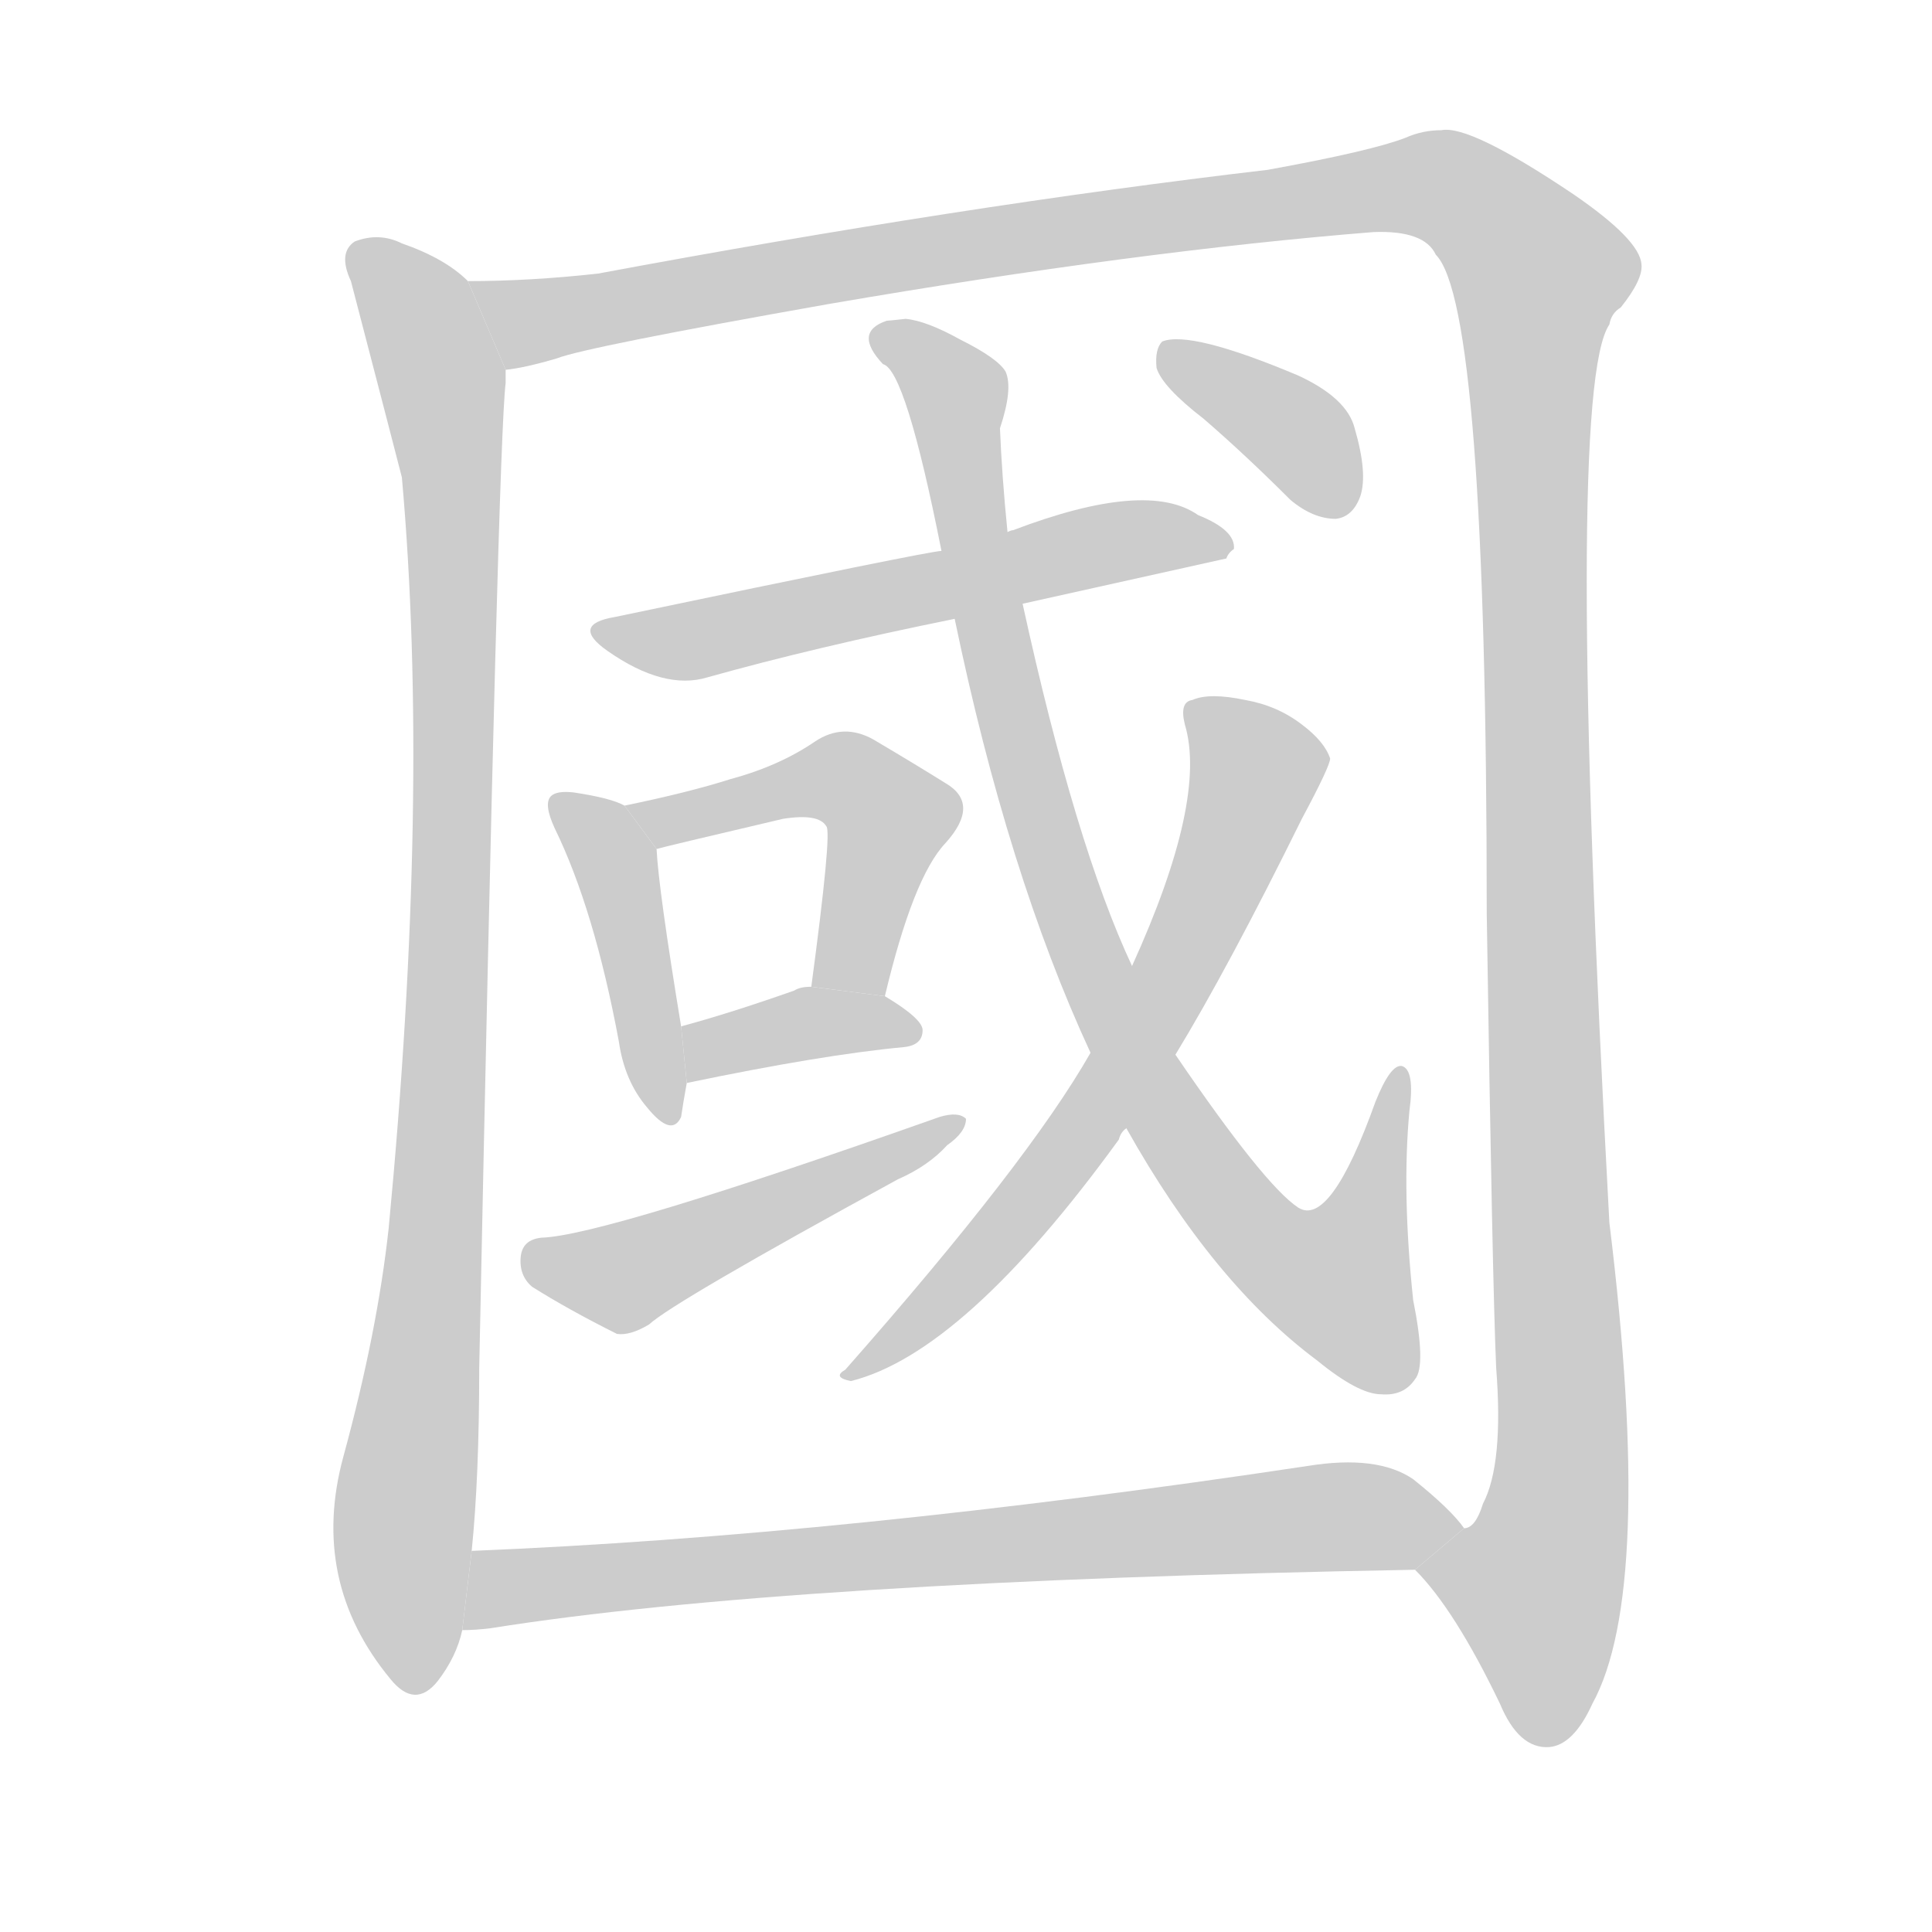 <!--
AnimCJK 2016-2018 Copyright Francois Mizessyn, http://gooo.free.fr/animCJK/
Derived from:
    MakeMeAHanzi project - https://github.com/skishore/makemeahanzi
    Arphic PL KaitiM GB - https://apps.ubuntu.com/cat/applications/precise/fonts-arphic-gkai00mp/
    Arphic PL UKai - https://apps.ubuntu.com/cat/applications/fonts-arphic-ukai/
You can redistribute and/or modify this file under the terms of the Arphic Public License
as published by Arphic Technology Co., Ltd.
You should have received a copy of this license (the directory "APL") along with this file;
if not, see http://ftp.gnu.org/non-gnu/chinese-fonts-truetype/LICENSE.
-->
<svg id="z22283" class="acjk" version="1.1" viewBox="0 0 1024 1024" xmlns="http://www.w3.org/2000/svg" xmlns:xlink="http://www.w3.org/1999/xlink">
<style>
<![CDATA[
@keyframes z22283k {
	from {
		stroke:#ccc;
		stroke-dashoffset:3334;
	}
	1% {
		stroke:#c00;
		stroke-dashoffset:3334;
	}
	75% {
		stroke:#c00;
		stroke-dashoffset:0;
	}
	to {
		stroke:#000;
	}
}
#z22283 path[clip-path] {
	animation:z22283k 1s linear both;
	stroke-dasharray:3334;
	stroke-width:128;
	stroke-linecap:round;
	fill:none;
}
#z22283 path[clip-path="url(#z22283c1)"] {animation-delay:1s;}
#z22283 path[clip-path="url(#z22283c2)"] {animation-delay:2s;}
#z22283 path[clip-path="url(#z22283c3)"] {animation-delay:3s;}
#z22283 path[clip-path="url(#z22283c4)"] {animation-delay:4s;}
#z22283 path[clip-path="url(#z22283c5)"] {animation-delay:5s;}
#z22283 path[clip-path="url(#z22283c6)"] {animation-delay:6s;}
#z22283 path[clip-path="url(#z22283c7)"] {animation-delay:7s;}
#z22283 path[clip-path="url(#z22283c8)"] {animation-delay:8s;}
#z22283 path[clip-path="url(#z22283c9)"] {animation-delay:9s;}
#z22283 path[clip-path="url(#z22283c10)"] {animation-delay:10s;}
#z22283 path[clip-path="url(#z22283c11)"] {animation-delay:11s;}
#z22283 path {fill:#ccc;}
]]>
</style>
<path id="z22283d1" d="M248 149Q236 137 213 129Q201 123 188 128Q179 134 186 149Q211 245 213 253Q228 421 206 651Q200 706 182 772Q164 838 207 890Q220 906 232 891Q242 878 245 864L250 822Q254 783 254 725Q264 235 268 203Q268 199 268 196L248 149 Z"/>
<path id="z22283d2" d="M750 832Q771 853 795 903Q805 927 821 926Q834 925 844 903Q877 843 853 648Q829 207 853 172Q854 166 859 163Q871 148 870 140Q869 127 834 103Q779 66 764 69Q754 69 745 73Q727 80 672 90Q510 109 317 145Q281 149 248 149L268 196Q278 195 295 190Q310 184 440 161Q603 133 728 123Q755 122 761 135Q788 162 788 484Q791 680 793 725Q797 776 786 797Q782 810 776 810L750 832 Z"/>
<path id="z22283d3" d="M542 320L650 296Q651 293 654 291Q655 281 635 273Q608 254 537 281Q536 281 534 282L499 292Q493 292 326 327Q302 331 322 345Q352 366 375 359Q432 343 506 328L542 320 Z"/>
<path id="z22283d4" d="M331 427Q324 423 304 420Q295 419 292 422Q288 426 294 439Q315 482 328 552Q331 573 343 587Q356 603 361 592Q362 585 364 574L361 544Q349 471 348 450L331 427 Z"/>
<path id="z22283d5" d="M469 528Q484 465 501 447Q520 426 501 415Q485 405 463 392Q447 383 432 393Q413 406 387 413Q365 420 331 427L348 450Q351 449 415 434Q434 431 438 438Q441 441 430 523L469 528 Z"/>
<path id="z22283d6" d="M364 574Q436 559 479 555Q489 554 489 546Q489 540 469 528L430 523Q424 523 421 525Q387 537 361 544L364 574 Z"/>
<path id="z22283d7" d="M287 656Q277 657 276 666Q275 676 282 682Q301 694 327 707Q334 708 344 702Q357 690 476 625Q492 618 502 607Q512 600 512 593Q508 589 498 592Q320 655 287 656 Z"/>
<path id="z22283d8" d="M597 598Q643 680 698 721Q720 739 732 739Q744 740 750 731Q756 724 749 689Q743 632 747 589Q750 567 743 565Q737 564 729 584Q705 651 688 640Q670 628 623 559L600 512Q570 448 542 320L534 282Q531 252 530 227Q537 206 533 197Q529 190 509 180Q491 170 480 169Q471 170 470 170Q452 176 468 193Q480 196 499 292L506 328Q534 463 578 558L597 598 Z"/>
<path id="z22283d9" d="M578 558Q545 616 448 726Q441 730 451 732Q511 717 593 604Q594 600 597 598L623 559Q651 513 690 434Q705 406 705 402Q702 393 690 384Q677 374 660 371Q641 367 632 371Q625 372 628 384Q640 424 600 512L578 558 Z"/>
<path id="z22283d10" d="M638 222Q660 241 684 265Q696 275 708 275Q717 274 721 263Q725 251 718 227Q714 211 688 199Q631 175 616 181Q612 185 613 195Q616 205 638 222 Z"/>
<path id="z22283d11" d="M245 864Q252 864 260 863Q417 838 750 832L776 810Q769 800 749 784Q730 771 693 777Q447 814 250 822L245 864 Z"/>
<defs>
	<clipPath id="z22283c1"><use xlink:href="#z22283d1"/></clipPath>
	<clipPath id="z22283c2"><use xlink:href="#z22283d2"/></clipPath>
	<clipPath id="z22283c3"><use xlink:href="#z22283d3"/></clipPath>
	<clipPath id="z22283c4"><use xlink:href="#z22283d4"/></clipPath>
	<clipPath id="z22283c5"><use xlink:href="#z22283d5"/></clipPath>
	<clipPath id="z22283c6"><use xlink:href="#z22283d6"/></clipPath>
	<clipPath id="z22283c7"><use xlink:href="#z22283d7"/></clipPath>
	<clipPath id="z22283c8"><use xlink:href="#z22283d8"/></clipPath>
	<clipPath id="z22283c9"><use xlink:href="#z22283d9"/></clipPath>
	<clipPath id="z22283c10"><use xlink:href="#z22283d10"/></clipPath>
	<clipPath id="z22283c11"><use xlink:href="#z22283d11"/></clipPath>
</defs>
<path pathLength="3333" clip-path="url(#z22283c1)" d="M191 134L223 168L240 270L221 893"/>
<path pathLength="3333" clip-path="url(#z22283c2)" d="M256 151L294 170L753 97L812 139L828 775L801 856L809 920"/>
<path pathLength="3333" clip-path="url(#z22283c3)" d="M324 337L647 286"/>
<path pathLength="3333" clip-path="url(#z22283c4)" d="M298 428L325 456L354 588"/>
<path pathLength="3333" clip-path="url(#z22283c5)" d="M339 430L444 411L473 432L442 524"/>
<path pathLength="3333" clip-path="url(#z22283c6)" d="M367 567L485 544"/>
<path pathLength="3333" clip-path="url(#z22283c7)" d="M283 668L329 677L503 597"/>
<path pathLength="3333" clip-path="url(#z22283c8)" d="M468 179L506 204L557 453L630 610L718 689L740 571"/>
<path pathLength="3333" clip-path="url(#z22283c9)" d="M633 375L667 407L622 517L541 642L455 726"/>
<path pathLength="3333" clip-path="url(#z22283c10)" d="M622 191L687 230L706 270"/>
<path pathLength="3333" clip-path="url(#z22283c11)" d="M253 857L279 839L768 812"/>
</svg>